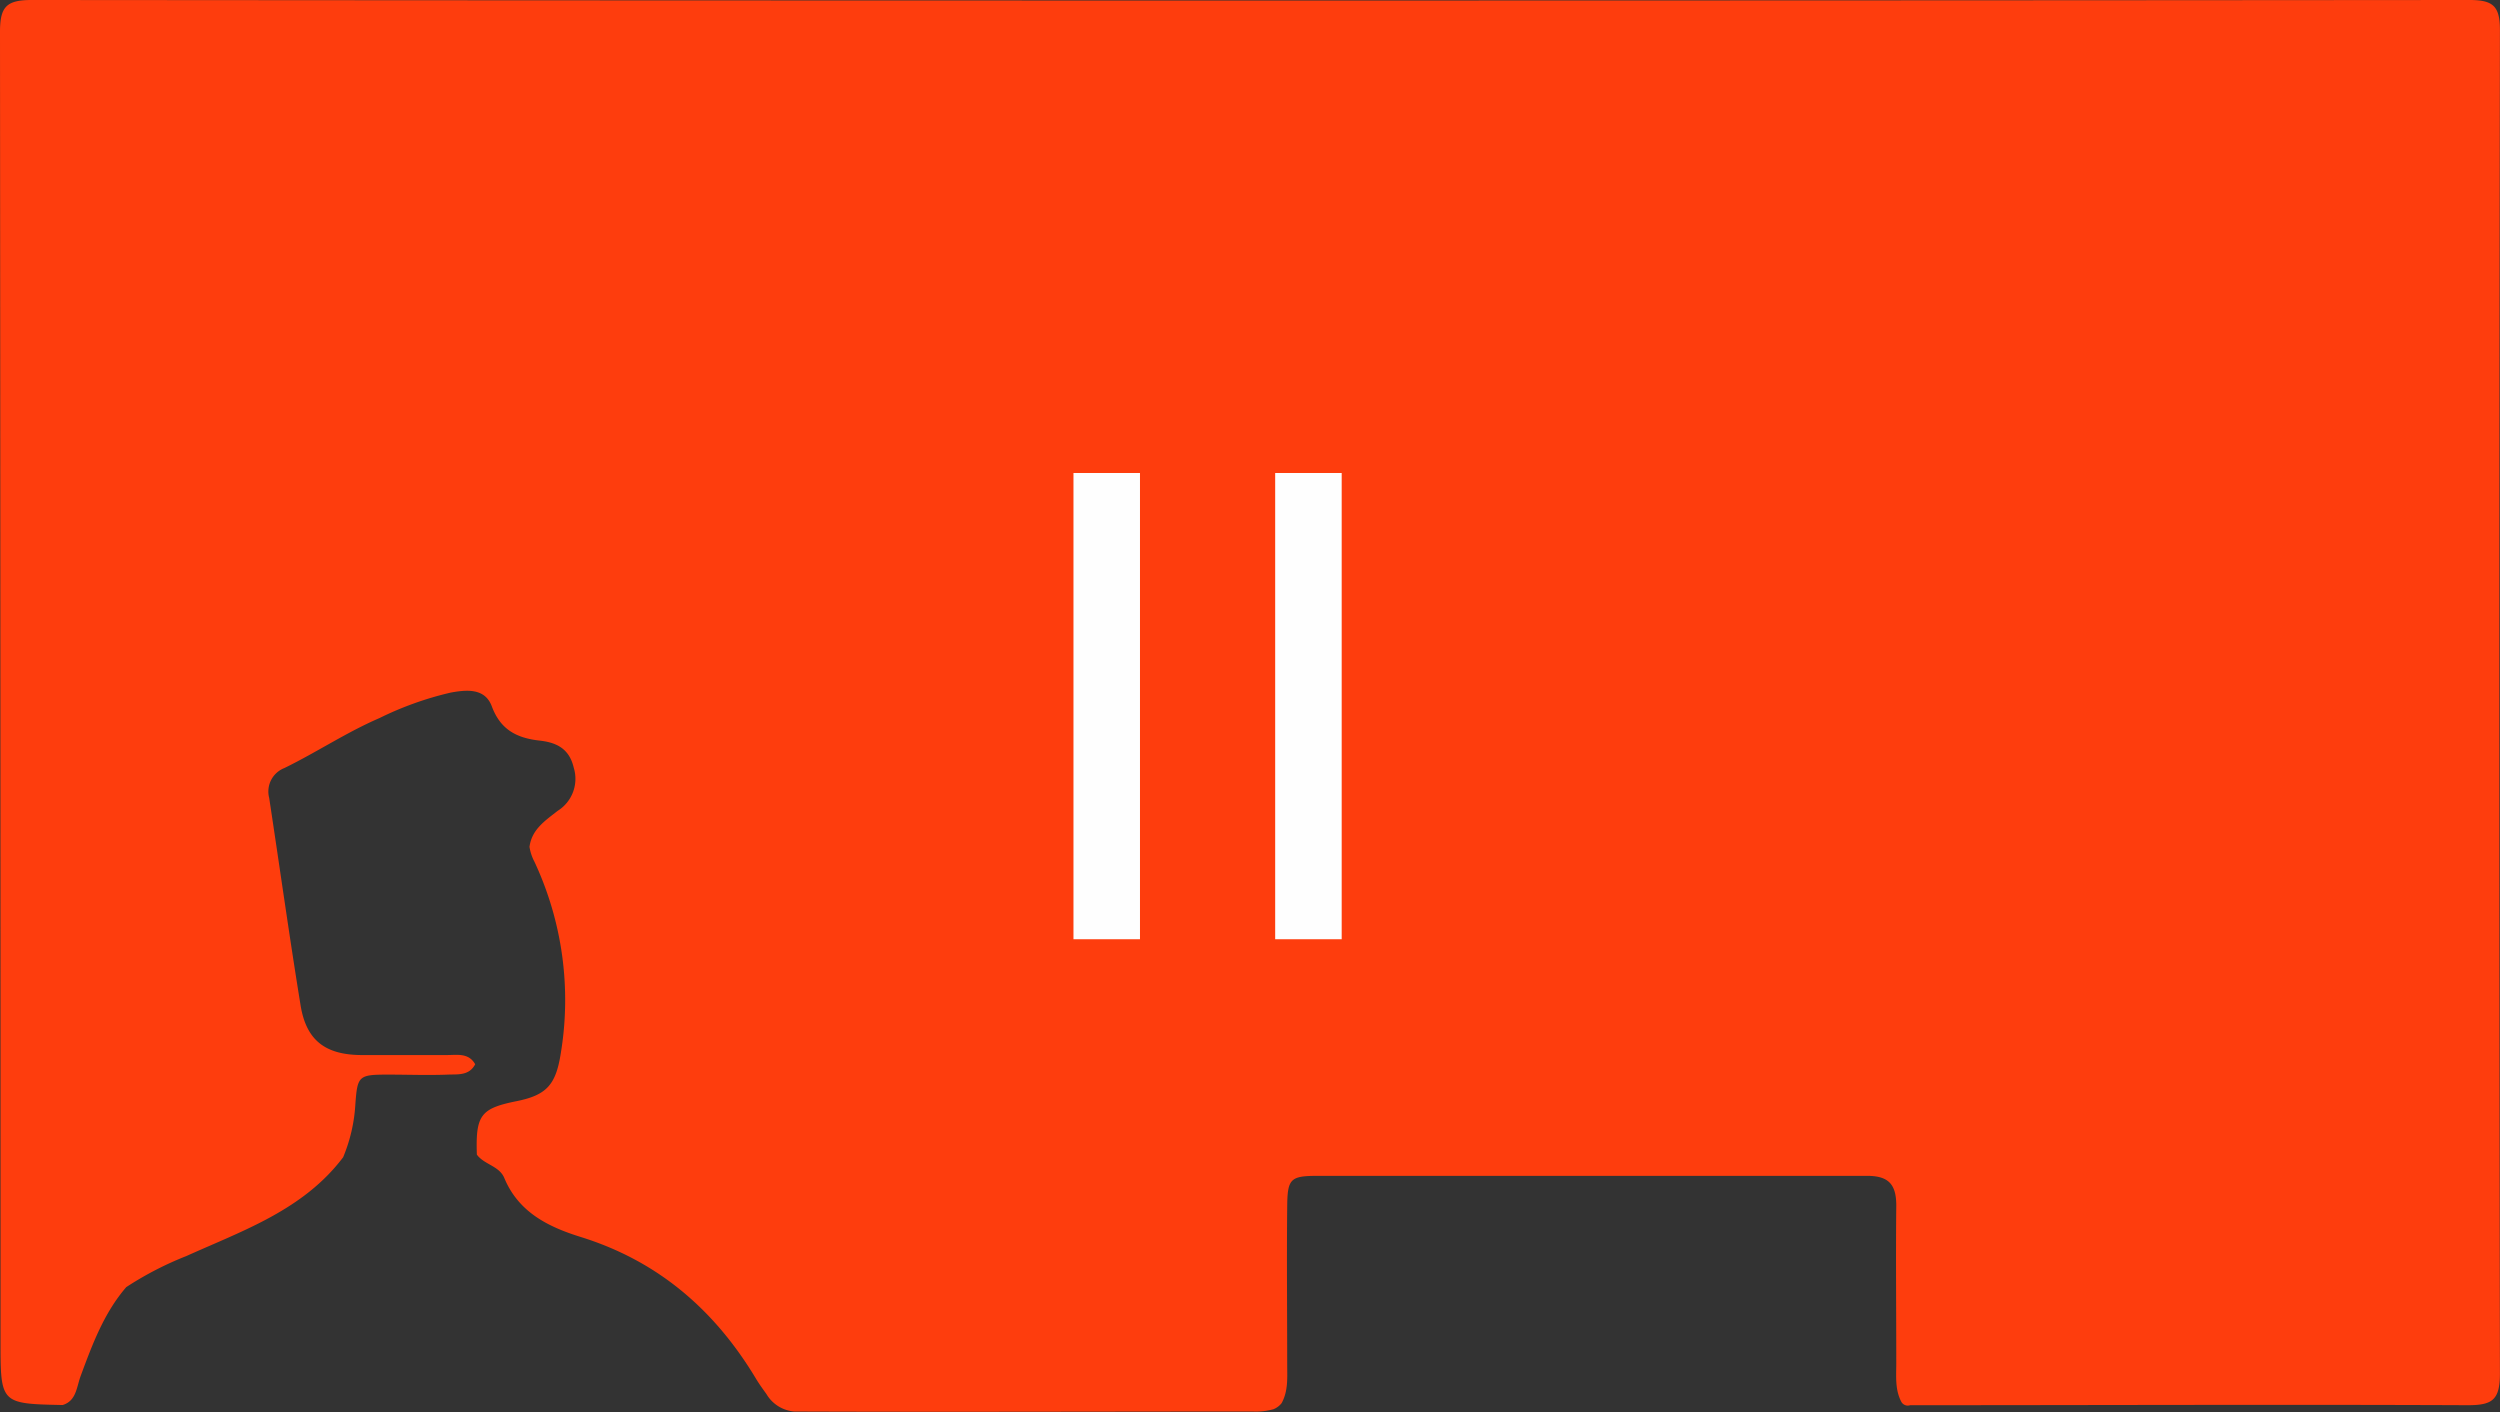 <svg id="Layer_1" data-name="Layer 1" xmlns="http://www.w3.org/2000/svg" viewBox="0 0 284.94 160.96"><rect x="0" y="0" width="284.94" height="160.96" fill="#333333" stroke="none"/><defs><style>.cls-1{fill:#fe3d0d;}.cls-2{fill:#fefefe;}</style></defs><title>12</title><path class="cls-1" d="M202.79,261.33c-7.08-.15-7.08-.15-7.08-7.28q0-74.61-.06-149.22c0-2.89.74-3.64,3.63-3.64q138.88.12,277.79,0c2.7,0,3.52.65,3.51,3.45q-.12,76.56,0,153.12c0,3-.87,3.6-3.7,3.59-21.17-.09-42.35,0-63.52,0a.84.84,0,0,1-1-.38c-.74-1.39-.58-2.92-.58-4.4,0-6-.06-12,0-18,0-2.43-.92-3.37-3.35-3.36q-31.32,0-62.65,0c-3.08,0-3.39.36-3.42,3.51-.06,6,0,12,0,18,0,1.49.13,3-.64,4.4a2.27,2.27,0,0,1-.93.69,7.57,7.57,0,0,1-2.37.26c-17.41,0-34.83.07-52.24,0a4.07,4.07,0,0,1-3.18-2c-.41-.57-.82-1.13-1.18-1.73-4.69-7.82-11.14-13.42-20-16.17-3.66-1.14-7.06-2.8-8.69-6.71-.57-1.39-2.3-1.53-3.13-2.67-.15-4.5.42-5.27,4.56-6.1,3.4-.69,4.44-1.88,5-5.41a37.2,37.2,0,0,0-3-21.88,5.34,5.34,0,0,1-.56-1.69c.26-2,1.81-3,3.22-4.11a4.3,4.3,0,0,0,1.82-4.92c-.51-2.19-2-2.87-3.89-3.08-2.59-.29-4.45-1.23-5.44-3.89-.78-2.11-2.86-1.91-4.65-1.59a37.54,37.54,0,0,0-8.15,2.91c-3.76,1.62-7.18,3.91-10.85,5.7a2.87,2.87,0,0,0-1.73,3.4c1.2,7.89,2.3,15.78,3.58,23.65.65,4,2.83,5.61,6.84,5.66,3.29,0,6.58,0,9.87,0,1.13,0,2.45-.27,3.19,1.05-.69,1.33-2,1.13-3.12,1.18-2.27.09-4.54,0-6.81,0-3.38,0-3.49.14-3.73,3.42a18.4,18.4,0,0,1-1.39,6c-4.53,6-11.39,8.34-17.87,11.26a38,38,0,0,0-6.85,3.54c-2.58,3-3.89,6.6-5.23,10.22C204.36,259.42,204.31,260.86,202.79,261.33Z" transform="translate(-195.65 -101.19)"/><rect class="cls-2" x="122.35" y="53.91" width="7.58" height="53.14"/><rect class="cls-2" x="145.34" y="53.91" width="7.58" height="53.14"/></svg>